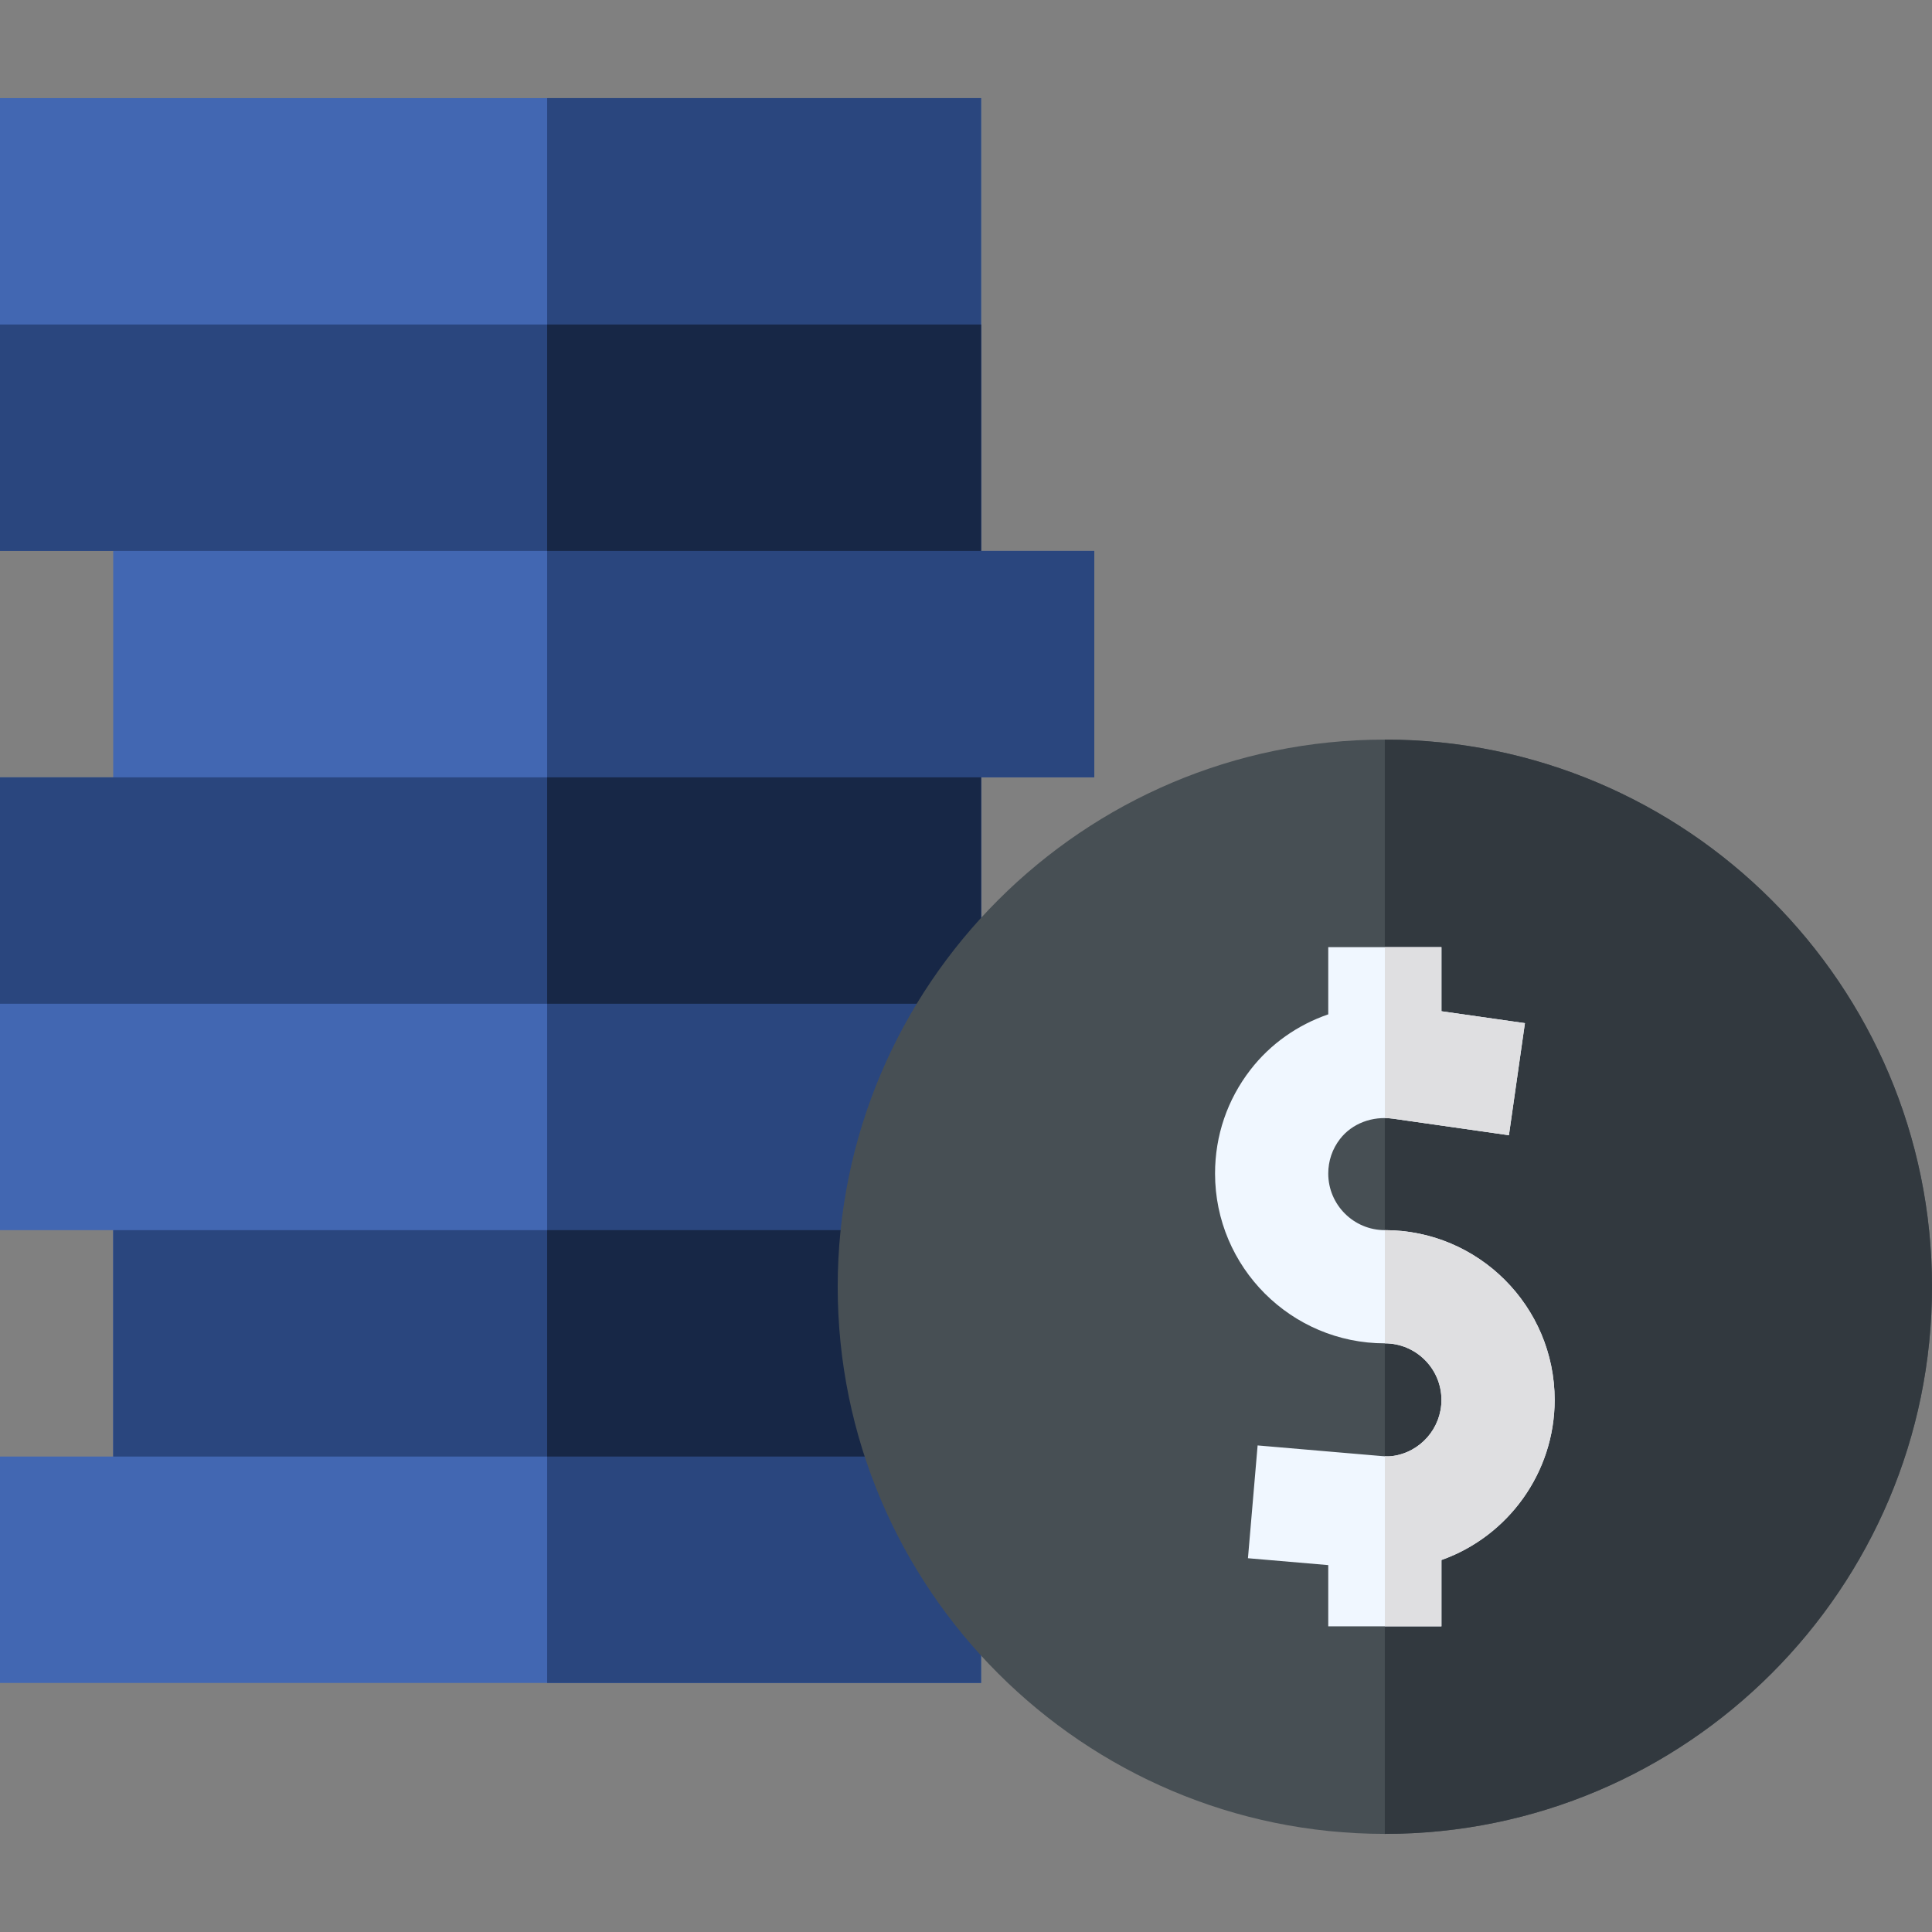 <?xml version="1.0"?>
<svg xmlns="http://www.w3.org/2000/svg" xmlns:xlink="http://www.w3.org/1999/xlink" xmlns:svgjs="http://svgjs.com/svgjs" version="1.1" width="512" height="512" x="0" y="0" viewBox="0 0 512 512" style="enable-background:new 0 0 512 512" xml:space="preserve" class=""><rect x="0" y="0" width="512" height="512" fill="#808080" stroke="none"/><g>
<polygon xmlns="http://www.w3.org/2000/svg" style="" points="260,206 290,206 290,146 260,146 260,86 260,26 0,26 0,86 0,146 30,146 30,206 0,206 0,266   0,326 30,326 30,386 0,386 0,446 260,446 260,386 290,386 290,326 260,326 260,266 " fill="#4267b2" data-original="#ffea84" class=""/>
<g xmlns="http://www.w3.org/2000/svg">
	<polygon style="" points="260,206 290,206 290,146 260,146 260,86 260,26 145,26 145,446 260,446 260,386 290,386    290,326 260,326 260,266  " fill="#2a467e" data-original="#ffdc40" class=""/>
	<rect x="30" y="326" style="" width="260" height="60" fill="#2a467e" data-original="#ffdc40" class=""/>
	<rect y="206" style="" width="260" height="60" fill="#2a467e" data-original="#ffdc40" class=""/>
	<rect y="86" style="" width="260" height="60" fill="#2a467e" data-original="#ffdc40" class=""/>
</g>
<g xmlns="http://www.w3.org/2000/svg">
	<rect x="145" y="206" style="" width="115" height="60" fill="#172746" data-original="#ffab15" class=""/>
	<rect x="145" y="86" style="" width="115" height="60" fill="#172746" data-original="#ffab15" class=""/>
	<rect x="145" y="326" style="" width="145" height="60" fill="#172746" data-original="#ffab15" class=""/>
</g>
<path xmlns="http://www.w3.org/2000/svg" style="" d="M367,486c-79.953,0-145-65.047-145-145s65.047-145,145-145s145,65.047,145,145S446.953,486,367,486z" fill="#474f54" data-original="#76cc5b" class=""/>
<path xmlns="http://www.w3.org/2000/svg" style="" d="M367,196v290c79.953,0,145-65.047,145-145S446.953,196,367,196z" fill="#32393f" data-original="#599944" class=""/>
<path xmlns="http://www.w3.org/2000/svg" style="" d="M412,371c0-24.813-20.187-45-45-45c-8.271,0-15-6.729-15-15c0-3.352,1.078-6.519,3.119-9.158  c3.172-4.104,8.578-6.162,14.097-5.373l30.663,4.38l4.242-29.699L382,267.991V251h-30v17.812c-8.08,2.783-15.296,7.8-20.617,14.682  C325.245,291.435,322,300.947,322,311c0,24.813,20.187,45,45,45c8.271,0,15,6.729,15,15c0,7.503-5.592,13.896-13.007,14.87  c-0.75,0.099-1.691,0.101-2.799,0.005l-32.913-2.821l-2.562,29.891L352,414.769V431h30v-17.58C399.608,407.178,412,390.319,412,371z  " fill="#f0f7ff" data-original="#f2f2f4" class=""/>
<g xmlns="http://www.w3.org/2000/svg">
	<path style="" d="M367,251v45.307c0.733,0.005,1.473,0.055,2.216,0.161l30.663,4.38l4.242-29.699L382,267.991V251H367   z" fill="#dfdfe1" data-original="#dfdfe1" class=""/>
	<path style="" d="M367,326v30c8.271,0,15,6.729,15,15c0,7.503-5.592,13.896-13.007,14.87   c-0.561,0.074-1.229,0.093-1.993,0.059V431h15v-17.58c17.608-6.242,30-23.101,30-42.42C412,346.187,391.813,326,367,326z" fill="#dfdfe1" data-original="#dfdfe1" class=""/>
</g>
<g xmlns="http://www.w3.org/2000/svg">
</g>
<g xmlns="http://www.w3.org/2000/svg">
</g>
<g xmlns="http://www.w3.org/2000/svg">
</g>
<g xmlns="http://www.w3.org/2000/svg">
</g>
<g xmlns="http://www.w3.org/2000/svg">
</g>
<g xmlns="http://www.w3.org/2000/svg">
</g>
<g xmlns="http://www.w3.org/2000/svg">
</g>
<g xmlns="http://www.w3.org/2000/svg">
</g>
<g xmlns="http://www.w3.org/2000/svg">
</g>
<g xmlns="http://www.w3.org/2000/svg">
</g>
<g xmlns="http://www.w3.org/2000/svg">
</g>
<g xmlns="http://www.w3.org/2000/svg">
</g>
<g xmlns="http://www.w3.org/2000/svg">
</g>
<g xmlns="http://www.w3.org/2000/svg">
</g>
<g xmlns="http://www.w3.org/2000/svg">
</g>
</g></svg>
